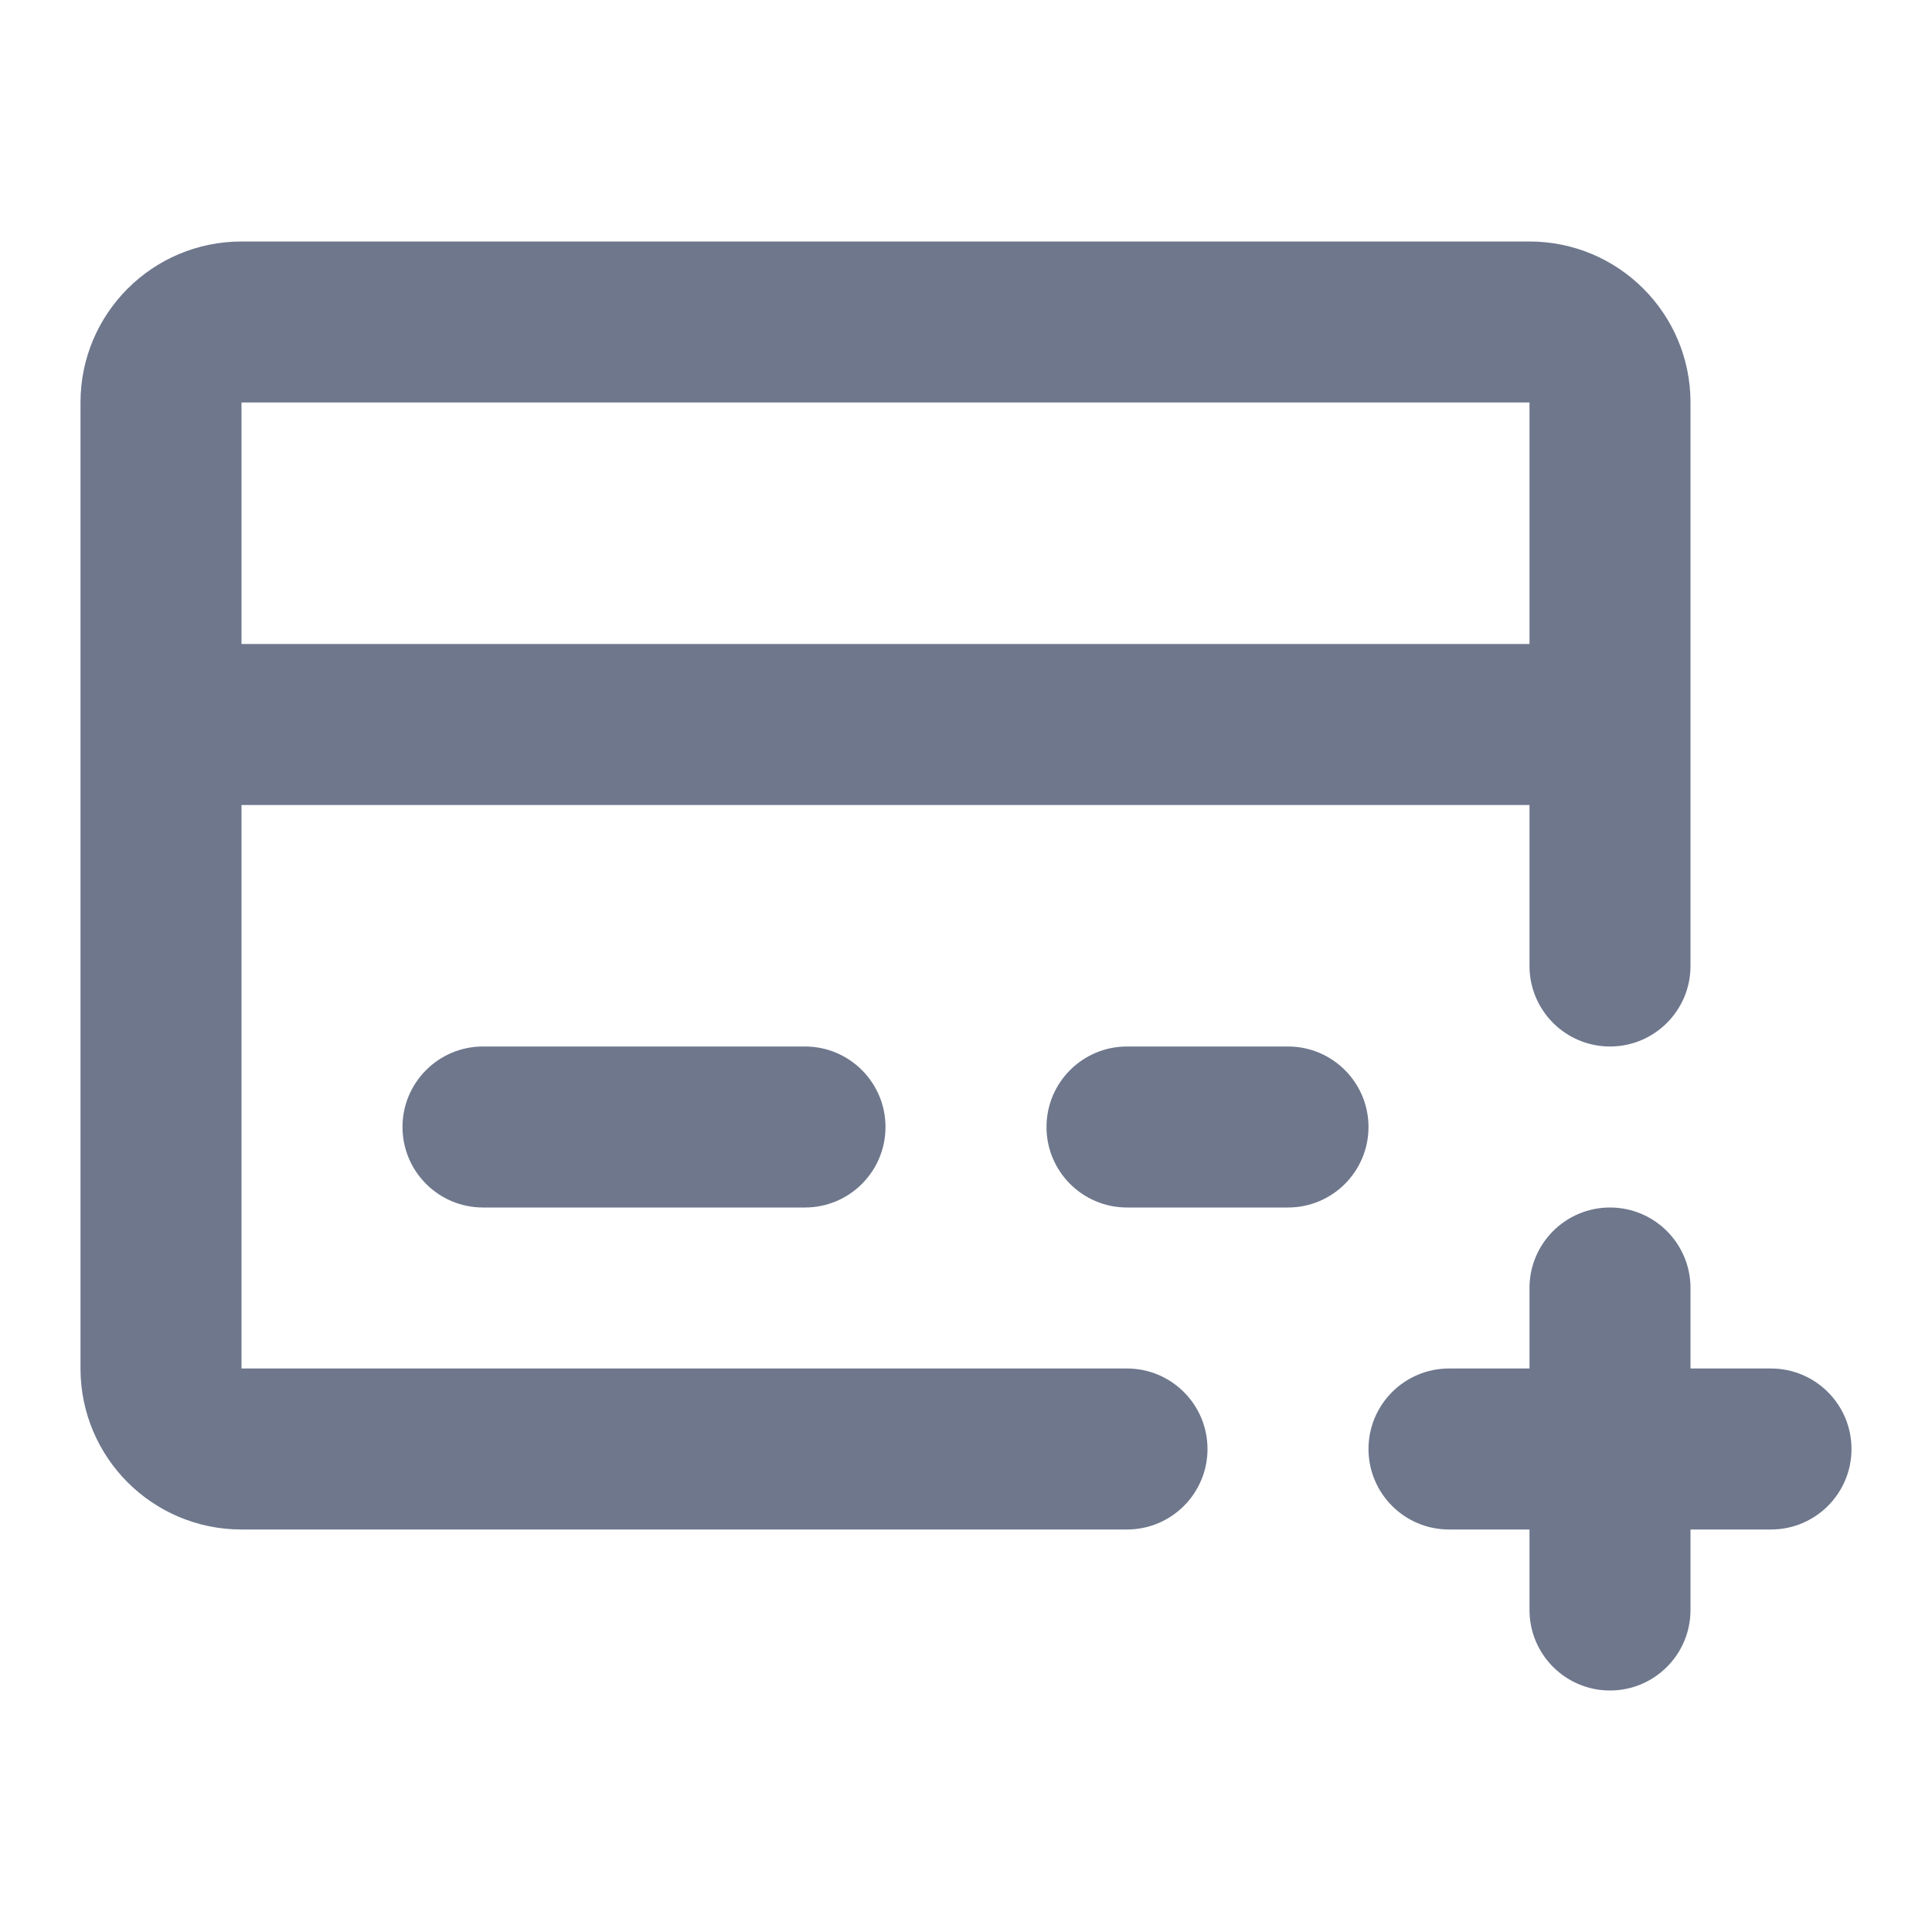 <svg width="24" height="24" viewBox="0 0 24 24" fill="none" xmlns="http://www.w3.org/2000/svg">
<path fill-rule="evenodd" clip-rule="evenodd" d="M3 3C1.895 3 1 3.895 1 5V17C1 18.105 1.895 19 3 19H14C14.552 19 15 18.552 15 18C15 17.448 14.552 17 14 17H3V10H19V12C19 12.552 19.448 13 20 13C20.552 13 21 12.552 21 12V5C21 3.895 20.105 3 19 3H3ZM19 8V5L3 5V8H19ZM5 14C5 13.448 5.448 13 6 13H10C10.552 13 11 13.448 11 14C11 14.552 10.552 15 10 15H6C5.448 15 5 14.552 5 14ZM14 13C13.448 13 13 13.448 13 14C13 14.552 13.448 15 14 15H16C16.552 15 17 14.552 17 14C17 13.448 16.552 13 16 13H14ZM17 18C17 17.448 17.448 17 18 17H19V16C19 15.448 19.448 15 20 15C20.552 15 21 15.448 21 16V17H22C22.552 17 23 17.448 23 18C23 18.552 22.552 19 22 19H21V20C21 20.552 20.552 21 20 21C19.448 21 19 20.552 19 20V19H18C17.448 19 17 18.552 17 18Z" fill="#6E778C"/>
</svg>
